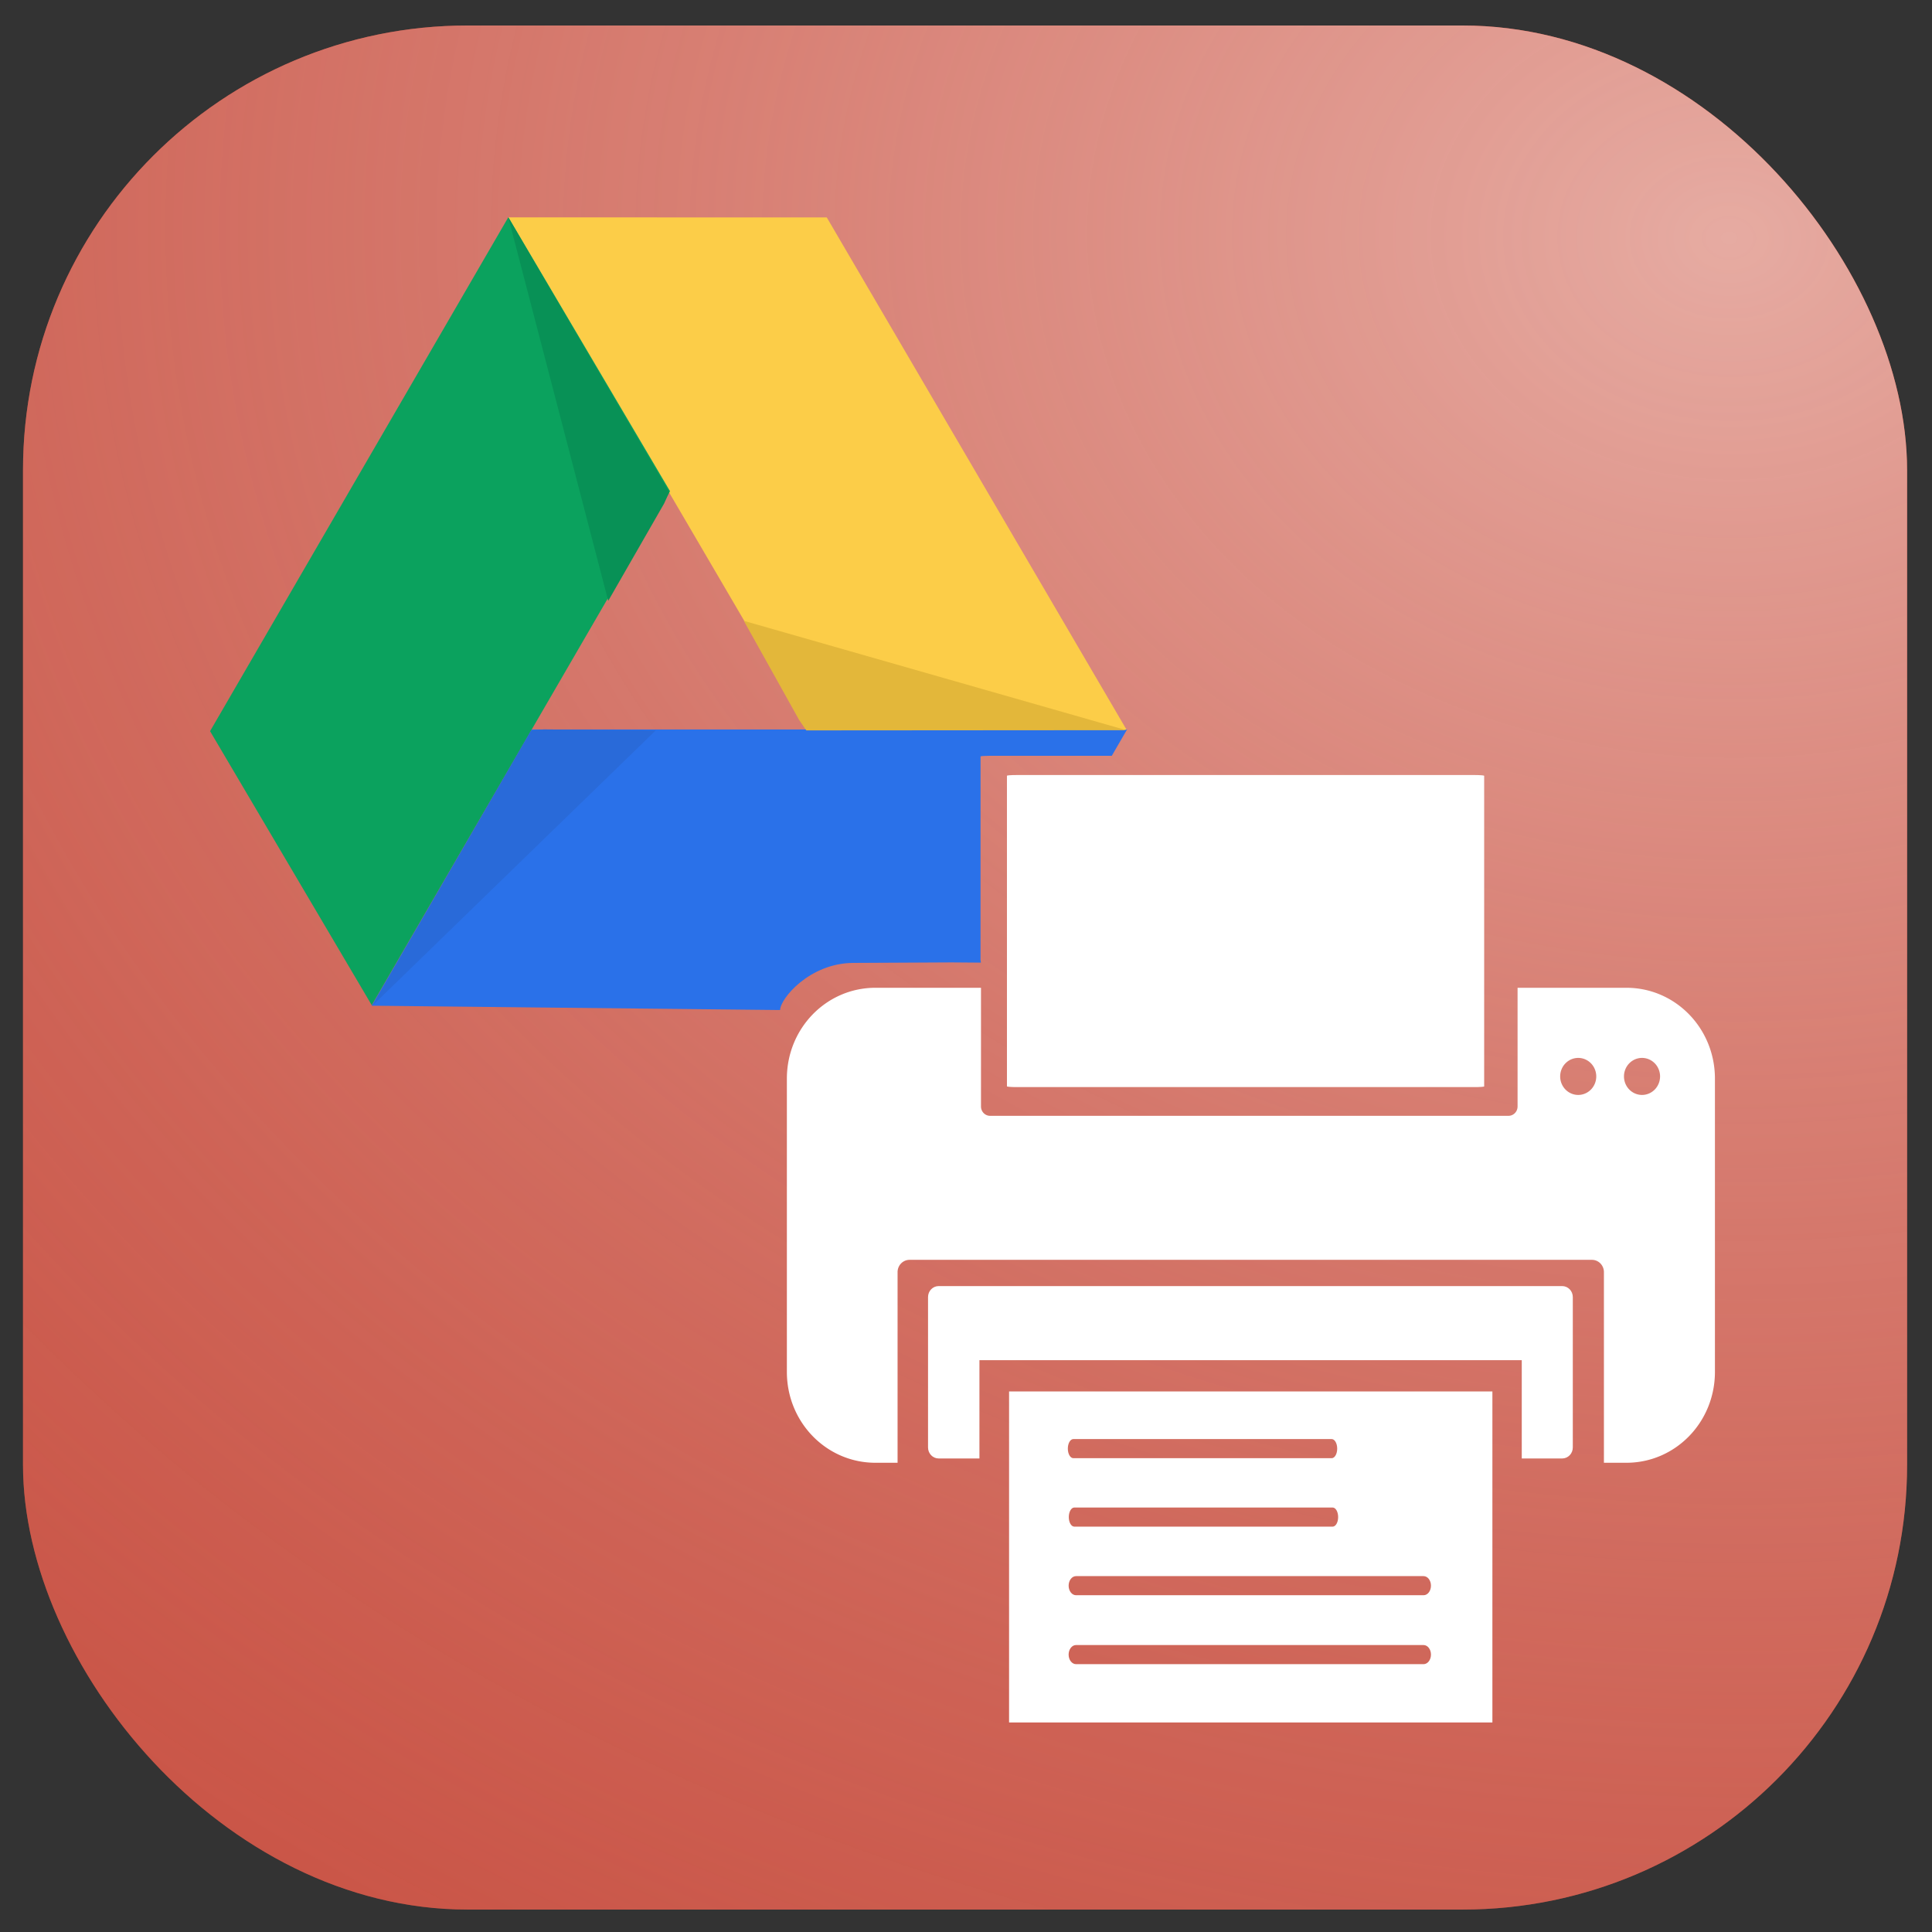 <?xml version="1.0" encoding="UTF-8" standalone="no"?>
<!-- Created with Inkscape (http://www.inkscape.org/) -->

<svg
   xmlns:dc="http://purl.org/dc/elements/1.1/"
   xmlns:cc="http://creativecommons.org/ns#"
   xmlns:rdf="http://www.w3.org/1999/02/22-rdf-syntax-ns#"
   xmlns:svg="http://www.w3.org/2000/svg"
   xmlns="http://www.w3.org/2000/svg"
   xmlns:xlink="http://www.w3.org/1999/xlink"
   xmlns:sodipodi="http://sodipodi.sourceforge.net/DTD/sodipodi-0.dtd"
   xmlns:inkscape="http://www.inkscape.org/namespaces/inkscape"
   width="254mm"
   height="254mm"
   viewBox="0 0 254 254"
   version="1.1"
   id="svg8"
   inkscape:version="0.92.4 (5da689c313, 2019-01-14)"
   sodipodi:docname="radial-gradient-print-google-complete.svg">
  <rect x="0" y="0" width="254" height="254" fill="#333333" stroke="none"/>
  <defs
     id="defs2">
    <linearGradient
       inkscape:collect="always"
       id="linearGradient833-1">
      <stop
         style="stop-color:#e6aba2;stop-opacity:1"
         offset="0"
         id="stop829" />
      <stop
         style="stop-color:#c54637;stop-opacity:0.17"
         offset="1"
         id="stop831" />
    </linearGradient>
    <radialGradient
       inkscape:collect="always"
       xlink:href="#linearGradient833-1"
       id="radialGradient832"
       cx="192.313"
       cy="87.23"
       fx="192.313"
       fy="87.23"
       r="123.85"
       gradientTransform="matrix(4.06,0.082,-0.068,3.289,-547.566,-228.402)"
       gradientUnits="userSpaceOnUse" />
  </defs>
  <sodipodi:namedview
     id="base"
     pagecolor="#ffffff"
     bordercolor="#666666"
     borderopacity="1.0"
     inkscape:pageopacity="0.0"
     inkscape:pageshadow="2"
     inkscape:zoom="0.49497475"
     inkscape:cx="408.21007"
     inkscape:cy="629.2177"
     inkscape:document-units="mm"
     inkscape:current-layer="layer1"
     showgrid="true"
     inkscape:window-width="1920"
     inkscape:window-height="1001"
     inkscape:window-x="-9"
     inkscape:window-y="-9"
     inkscape:window-maximized="1"
     inkscape:pagecheckerboard="false"
     showguides="false"
     inkscape:snap-others="false"
     inkscape:snap-nodes="false">
    <inkscape:grid
       type="xygrid"
       id="grid918"
       spacingx="1.852"
       spacingy="1.852" />
  </sodipodi:namedview>
  <g
     inkscape:label="Layer 1"
     inkscape:groupmode="layer"
     id="layer1"
     transform="translate(0,-43)">
    <rect
       style="fill:#c54637;fill-opacity:0.995;stroke-width:0.377"
       id="rect12"
       width="247.7"
       height="247.7"
       x="3.024"
       y="46.352"
       rx="58.459" />
    <rect
       style="fill:url(#radialGradient832);fill-opacity:1;stroke-width:0.377"
       id="rect12-1"
       width="247.7"
       height="247.7"
       x="3.024"
       y="46.352"
       rx="58.459" />
    <path
       style="fill:#2a71e9;fill-opacity:1;stroke:none;stroke-width:7.849;stroke-miterlimit:4;stroke-dasharray:none;stroke-opacity:1"
       d="m 69.92,138.905 -21.062,36.316 53.704,0.567 c 0.015,-1.497 3.869,-6.165 9.611,-6.195 l 12.948,-0.067 3.826,0.03 c 0,0 0.032,-0.023 -0.038,-0.334 l 0.004,-26.769 c 1e-5,-0.05 0.518,-0.089 1.161,-0.089 h 16.094 l 2.006,-3.46 z"
       id="rect3636-4"
       inkscape:connector-curvature="0"
       sodipodi:nodetypes="cccscccssccc" />
    <rect
       style="fill:#fccd48;fill-opacity:1;stroke:none;stroke-width:8.418;stroke-miterlimit:4;stroke-dasharray:none;stroke-opacity:1"
       id="rect3636-0"
       width="78.035"
       height="41.891"
       x="82.933"
       y="-66.815"
       transform="matrix(0.505,0.863,-1,-2.0064315e-4,0,0)" />
    <rect
       style="fill:#0ba25e;fill-opacity:1;stroke:none;stroke-width:8.418;stroke-miterlimit:4;stroke-dasharray:none;stroke-opacity:1"
       id="rect3636-03"
       width="78.12"
       height="41.84"
       x="-53.804"
       y="107.533"
       transform="matrix(0.502,-0.865,0.508,0.861,0,0)"
       inkscape:transform-center-x="30.881454"
       inkscape:transform-center-y="-21.257721" />
    <path
       sodipodi:type="star"
       style="fill:#296ad9;fill-opacity:1;stroke:none;stroke-width:4;stroke-miterlimit:4;stroke-dasharray:none;stroke-opacity:1"
       id="path13171"
       sodipodi:sides="4"
       sodipodi:cx="-64.346664"
       sodipodi:cy="213.36"
       sodipodi:r1="59.916248"
       sodipodi:r2="12.210801"
       sodipodi:arg1="-0.8253769"
       sodipodi:arg2="-0.039978737"
       inkscape:flatsided="true"
       inkscape:rounded="0"
       inkscape:randomized="-1.331"
       d="m 8.104,219.652 -52.549,29.738 -12.766,-1.845 -118.337,-18.599 z"
       inkscape:transform-center-x="3.9908647"
       inkscape:transform-center-y="8.9854672"
       transform="matrix(-0.184,0.149,0.378,-0.955,-32.633,383.826)" />
    <path
       sodipodi:type="star"
       style="fill:#089156;fill-opacity:1;stroke:none;stroke-width:4;stroke-miterlimit:4;stroke-dasharray:none;stroke-opacity:1"
       id="path13171-3"
       sodipodi:sides="4"
       sodipodi:cx="-64.346664"
       sodipodi:cy="213.36"
       sodipodi:r1="59.916248"
       sodipodi:r2="12.210801"
       sodipodi:arg1="-0.8253769"
       sodipodi:arg2="-0.039978737"
       inkscape:flatsided="true"
       inkscape:rounded="0"
       inkscape:randomized="-1.331"
       d="m 8.104,219.652 -52.549,29.738 -12.766,-1.845 -118.337,-18.599 z"
       inkscape:transform-center-x="1.8325502"
       inkscape:transform-center-y="-7.942305"
       transform="matrix(-0.039,-0.234,0.643,0.801,-74.094,-102.466)" />
    <path
       sodipodi:type="star"
       style="fill:#e3b73a;fill-opacity:1;stroke:none;stroke-width:4;stroke-miterlimit:4;stroke-dasharray:none;stroke-opacity:1"
       id="path13171-2"
       sodipodi:sides="4"
       sodipodi:cx="-64.346664"
       sodipodi:cy="213.36"
       sodipodi:r1="59.916248"
       sodipodi:r2="12.210801"
       sodipodi:arg1="-0.8253769"
       sodipodi:arg2="-0.039978737"
       inkscape:flatsided="true"
       inkscape:rounded="0"
       inkscape:randomized="-1.331"
       d="m 8.104,219.652 -52.549,29.738 -12.766,-1.845 -118.337,-18.599 z"
       inkscape:transform-center-x="-9.8770209"
       inkscape:transform-center-y="-1.0782327"
       transform="matrix(0.222,0.086,-1.022,0.153,370.748,104.691)" />
    <path
       style="opacity:1;fill:#ffffff;fill-opacity:1;stroke:none;stroke-width:2.578;stroke-miterlimit:4;stroke-dasharray:none;stroke-opacity:1"
       d="m 132.663,225.933 v 43.52 h 63.542 v -43.52 z m 8.451,6.261 h 33.961 c 0.402,0 0.726,0.561 0.726,1.257 0,0.696 -0.324,1.256 -0.726,1.256 h -33.961 c -0.402,0 -0.726,-0.56 -0.726,-1.256 0,-0.696 0.323,-1.257 0.726,-1.257 z m 0.126,9 h 33.96 c 0.402,0 0.726,0.56 0.726,1.257 0,0.696 -0.324,1.256 -0.726,1.256 h -33.96 c -0.402,0 -0.726,-0.56 -0.726,-1.256 0,-0.696 0.324,-1.257 0.726,-1.257 z m 0.23,9.018 h 45.683 c 0.541,0 0.976,0.561 0.976,1.257 0,0.696 -0.435,1.256 -0.976,1.256 h -45.683 c -0.541,0 -0.977,-0.56 -0.977,-1.256 0,-0.696 0.436,-1.257 0.977,-1.257 z m -0.002,9.061 h 4.6e-4 45.683 c 0.541,0 0.977,0.561 0.977,1.257 0,0.696 -0.436,1.257 -0.977,1.257 h -45.683 c -0.541,0 -0.977,-0.56 -0.977,-1.257 0,-0.696 0.435,-1.257 0.976,-1.257 z"
       id="path836"
       inkscape:connector-curvature="0" />
    <path
       style="opacity:1;fill:#ffffff;fill-opacity:1;stroke:none;stroke-width:2.594;stroke-miterlimit:4;stroke-dasharray:none;stroke-opacity:1"
       d="m 123.411,212.08 c -0.777,0 -1.402,0.644 -1.402,1.445 v 19.775 c 0,0.8 0.625,1.445 1.402,1.445 h 5.355 v -12.925 h 71.3 v 12.925 h 5.307 c 0.777,0 1.403,-0.644 1.403,-1.445 v -19.775 c 0,-0.8 -0.626,-1.445 -1.403,-1.445 z"
       id="rect4922"
       inkscape:connector-curvature="0" />
    <path
       style="opacity:1;fill:#ffffff;fill-opacity:1;stroke:none;stroke-width:2.603;stroke-miterlimit:4;stroke-dasharray:none;stroke-opacity:0.194"
       d="m 115.094,172.863 c -6.451,0 -11.644,5.329 -11.644,11.949 v 38.548 c 0,6.619 5.193,11.949 11.644,11.949 h 2.91 v -25.06 c 0,-0.896 0.703,-1.618 1.577,-1.618 h 89.709 c 0.874,0 1.577,0.722 1.577,1.618 v 25.06 h 2.951 c 6.451,0 11.644,-5.33 11.644,-11.949 v -38.548 c 0,-6.619 -5.193,-11.949 -11.644,-11.949 h -14.303 v 15.605 c 0,0.681 -0.534,1.229 -1.198,1.229 h -68.148 c -0.664,0 -1.198,-0.548 -1.198,-1.229 v -15.605 z m 92.394,9.22 a 2.372,2.434 0 0 1 2.372,2.434 2.372,2.434 0 0 1 -2.372,2.434 2.372,2.434 0 0 1 -2.372,-2.434 2.372,2.434 0 0 1 2.372,-2.434 z m 8.389,0 a 2.372,2.434 0 0 1 2.372,2.434 2.372,2.434 0 0 1 -2.372,2.434 2.372,2.434 0 0 1 -2.373,-2.434 2.372,2.434 0 0 1 2.373,-2.434 z"
       id="rect4844-7"
       inkscape:connector-curvature="0" />
    <rect
       style="opacity:1;fill:#ffffff;fill-opacity:1;stroke:none;stroke-width:2.783;stroke-miterlimit:4;stroke-dasharray:none;stroke-opacity:0.996"
       id="rect5004"
       width="62.741"
       height="41.027"
       x="132.383"
       y="144.894"
       rx="1.207"
       ry="0.093" />
  </g>
</svg>
